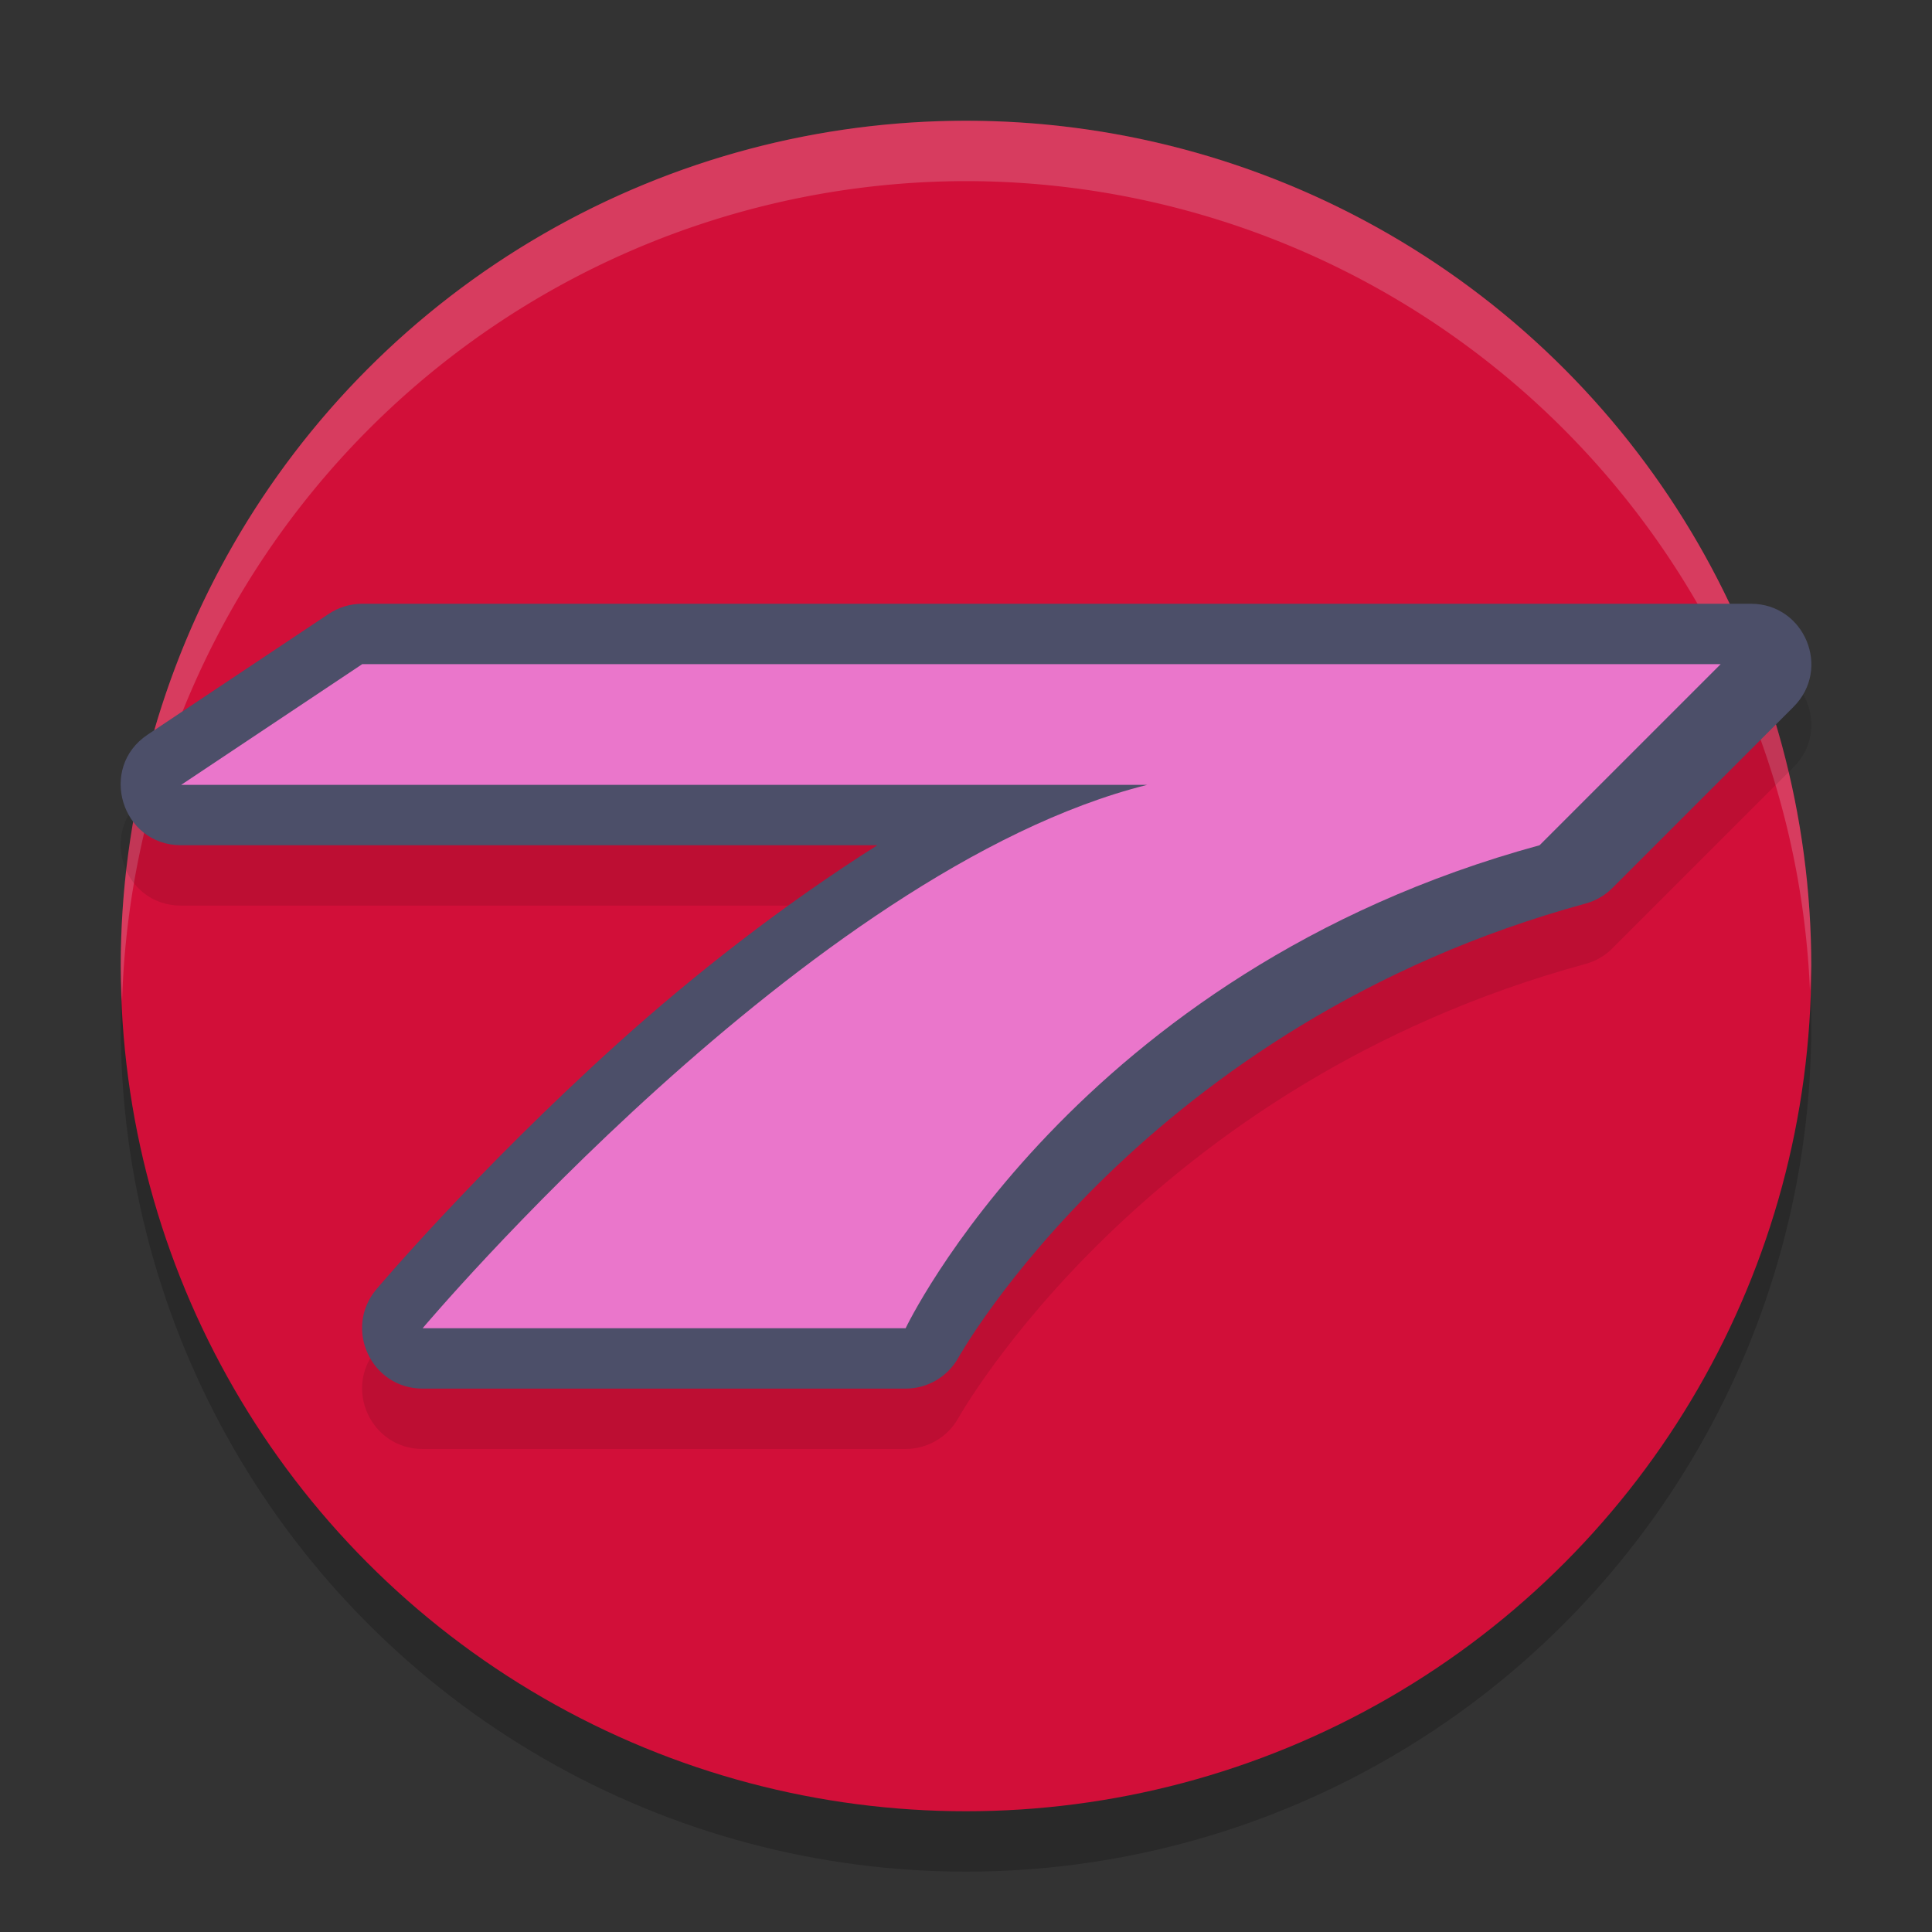 <svg xmlns="http://www.w3.org/2000/svg" width="32" height="32" version="1.1">
 <rect width="100%" height="100%" fill="#333333" stroke="none"/>
 <circle style="opacity:.2" cx="16" cy="17" r="14"/>
 <circle style="fill:#d20f39" cx="16" cy="16" r="14"/>
 <path style="fill:#eff1f5;opacity:.2" d="M 16,2 A 14,14 0 0 0 2,16 14,14 0 0 0 2.022,16.586 14,14 0 0 1 16,3 14,14 0 0 1 29.979,16.414 14,14 0 0 0 30,16 14,14 0 0 0 16,2 Z"/>
 <path style="opacity:.1" d="m6 11c-0.197 1.4e-5 -0.39 0.058-0.555 0.168l-3 2c-0.823 0.549-0.434 1.832 0.555 1.832h11.531c-1.565 0.991-3.039 2.145-4.301 3.283-2.354 2.124-3.996 4.072-3.996 4.072-0.548 0.651-0.085 1.645 0.766 1.645h8c0.362 1.09e-4 0.696-0.196 0.873-0.512 0 0 3.081-5.529 10.391-7.523 0.168-0.046 0.321-0.135 0.443-0.258l3-3c0.63-0.63 0.184-1.707-0.707-1.707z"/>
 <path style="fill:#4c4f69" d="m6 10c-0.197 1.4e-5 -0.39 0.058-0.555 0.168l-3 2c-0.823 0.549-0.434 1.832 0.555 1.832h11.531c-1.565 0.991-3.039 2.145-4.301 3.283-2.354 2.124-3.996 4.072-3.996 4.072-0.548 0.651-0.085 1.645 0.766 1.645h8c0.362 1.09e-4 0.696-0.196 0.873-0.512 0 0 3.081-5.529 10.391-7.523 0.168-0.046 0.321-0.135 0.443-0.258l3-3c0.63-0.63 0.184-1.707-0.707-1.707z"/>
 <path style="fill:#ea76cb" d="m3 13 3-2h22.5l-3 3c-7.699 2.1-10.5 8-10.5 8h-8s6.401-7.6 12-9z"/>
</svg>

